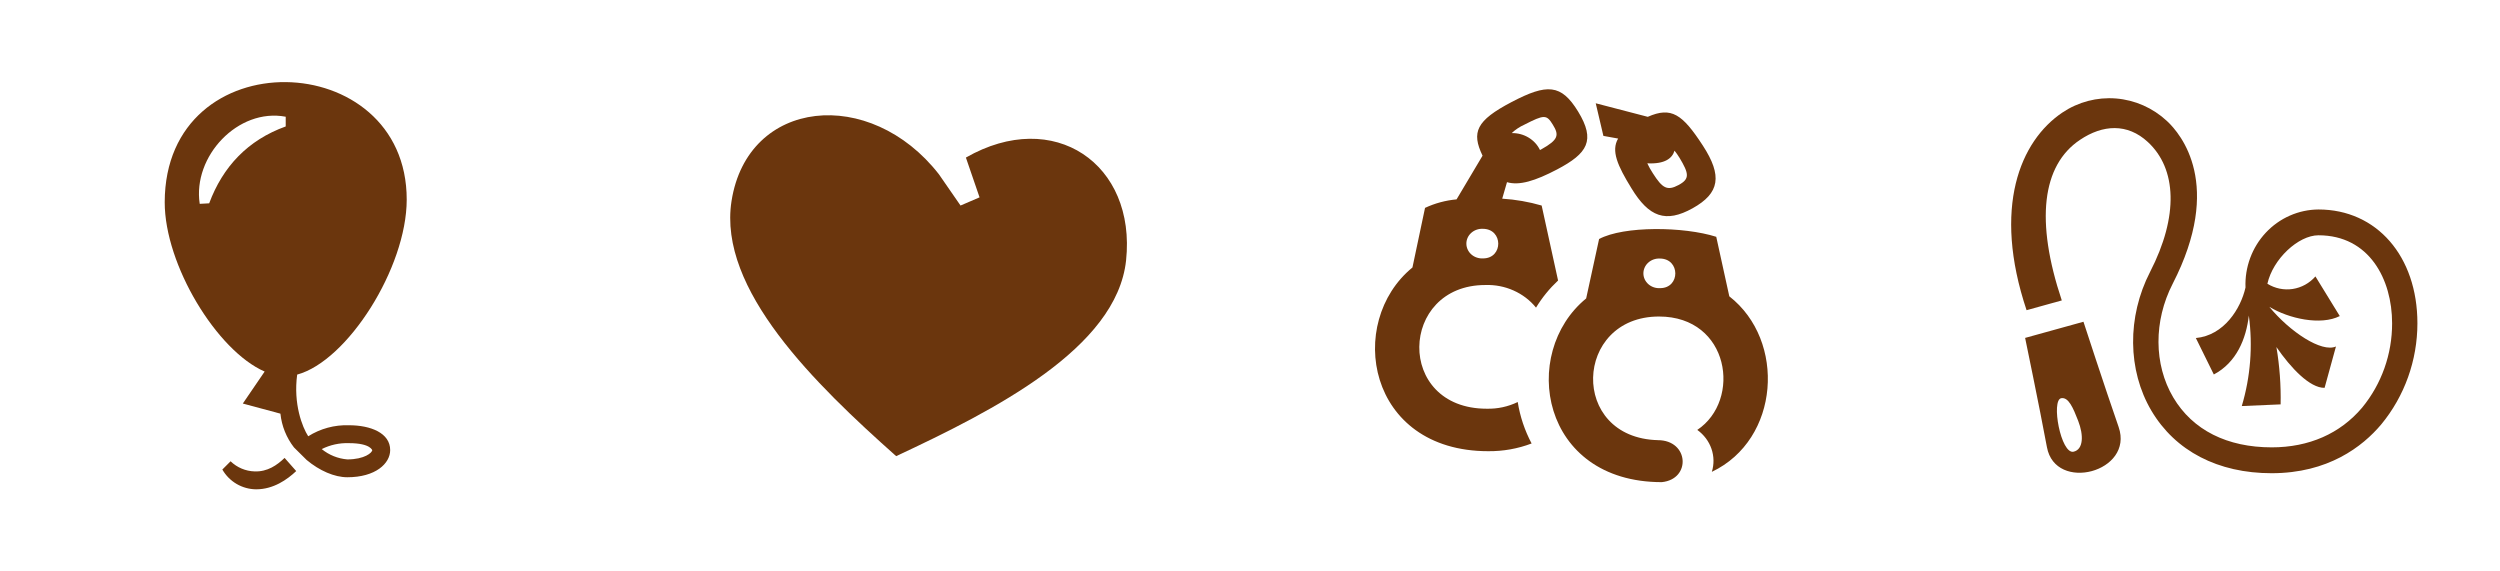 <svg width="140" height="32" viewBox="0 0 140 32" fill="none" xmlns="http://www.w3.org/2000/svg">
<path fill-rule="evenodd" clip-rule="evenodd" d="M16.642 20.977C16.42 22.619 16.928 23.917 17.26 24.431C17.941 24.002 18.735 23.787 19.54 23.814C20.764 23.814 21.85 24.251 21.85 25.204C21.85 25.96 21.025 26.726 19.45 26.726C18.727 26.726 17.888 26.357 17.174 25.76L16.462 25.055C16.038 24.508 15.775 23.854 15.704 23.165L13.598 22.598L14.82 20.807C12.139 19.638 9.22 14.827 9.224 11.323C9.237 2.17 22.786 2.59 22.776 11.182C22.77 15.008 19.45 20.217 16.642 20.977ZM19.448 25.727C20.416 25.727 20.846 25.347 20.846 25.204C20.846 25.248 20.798 24.816 19.538 24.816C19.011 24.798 18.487 24.913 18.016 25.149C18.424 25.481 18.923 25.683 19.448 25.727ZM16 6.537C13.329 6.031 10.776 8.761 11.185 11.415L11.714 11.386C12.477 9.334 13.877 7.846 16 7.081V6.537ZM14.257 26.399C14.979 26.426 15.517 26.048 15.937 25.643L16.588 26.38C16.082 26.857 15.315 27.402 14.341 27.402C13.957 27.398 13.58 27.294 13.249 27.1C12.917 26.905 12.642 26.627 12.451 26.294L12.913 25.832C13.275 26.182 13.754 26.384 14.257 26.399Z" fill="#6B360D"/>
<path fill-rule="evenodd" clip-rule="evenodd" d="M63.06 14.588C62.528 19.503 55.674 22.976 50.185 25.544C45.664 21.523 40.192 16.215 40.965 11.263C41.866 5.491 48.732 4.825 52.577 9.757L53.79 11.51L54.855 11.052L54.09 8.824C59.024 5.996 63.637 9.185 63.06 14.588Z" fill="#6B360D"/>
<path fill-rule="evenodd" clip-rule="evenodd" d="M95.048 24.075C97.543 22.412 96.865 17.725 92.904 17.725C88.126 17.725 87.858 24.533 92.856 24.649H92.84C94.585 24.649 94.716 26.835 93.06 27C86.277 27 85.079 19.782 88.825 16.713L89.549 13.385C90.937 12.641 94.298 12.684 96.11 13.261L96.841 16.594C100.028 19.079 99.674 24.611 95.863 26.423C95.994 26 95.986 25.549 95.841 25.13C95.695 24.71 95.419 24.343 95.048 24.075V24.075ZM92.947 14.478C92.828 14.473 92.709 14.491 92.597 14.531C92.485 14.571 92.383 14.633 92.298 14.711C92.212 14.789 92.144 14.883 92.098 14.988C92.052 15.092 92.029 15.204 92.03 15.316C92.031 15.429 92.057 15.54 92.105 15.644C92.154 15.747 92.224 15.839 92.311 15.916C92.399 15.993 92.502 16.052 92.615 16.09C92.727 16.127 92.847 16.143 92.966 16.136C94.105 16.136 94.105 14.478 92.947 14.478ZM91.361 10.543C90.583 9.278 90.211 8.448 90.615 7.759L89.79 7.61L89.361 5.783L92.275 6.542C93.598 5.96 94.212 6.39 95.354 8.144C96.466 9.85 96.3 10.819 94.788 11.662C93.277 12.504 92.341 12.155 91.361 10.543ZM94.041 8.82C93.96 8.687 93.871 8.559 93.773 8.437C93.647 8.863 93.237 9.197 92.248 9.146C92.338 9.339 92.443 9.526 92.561 9.705C93.097 10.546 93.365 10.702 94 10.361C94.636 10.019 94.59 9.728 94.043 8.82H94.041ZM84.392 10.201L84.124 11.125C84.874 11.173 85.615 11.302 86.333 11.51L87.252 15.708C86.77 16.16 86.355 16.67 86.017 17.227C85.685 16.816 85.253 16.487 84.758 16.267C84.263 16.046 83.72 15.941 83.173 15.961C78.349 15.961 78.124 22.888 83.256 22.888C83.859 22.903 84.457 22.774 84.993 22.513C85.121 23.32 85.383 24.104 85.77 24.834C84.999 25.128 84.174 25.275 83.342 25.267C76.551 25.267 75.345 18.052 79.097 14.979L79.802 11.641C80.355 11.382 80.953 11.221 81.568 11.165L83.023 8.718C82.391 7.402 82.664 6.755 84.65 5.714C86.636 4.674 87.429 4.702 88.375 6.248C89.359 7.863 88.911 8.587 87.198 9.488C85.968 10.133 85.079 10.406 84.39 10.201H84.392ZM83.034 12.813C82.914 12.808 82.795 12.826 82.684 12.866C82.572 12.906 82.47 12.967 82.384 13.046C82.298 13.124 82.23 13.218 82.184 13.322C82.138 13.427 82.115 13.538 82.117 13.651C82.118 13.764 82.143 13.875 82.192 13.978C82.24 14.082 82.31 14.174 82.398 14.251C82.485 14.328 82.589 14.387 82.701 14.424C82.814 14.462 82.933 14.478 83.052 14.471C84.189 14.471 84.189 12.813 83.034 12.813ZM86.955 6.977C86.606 6.408 86.475 6.415 85.373 6.977C85.107 7.096 84.864 7.257 84.655 7.453C84.989 7.447 85.317 7.534 85.598 7.703C85.88 7.872 86.103 8.115 86.239 8.402L86.311 8.364C87.287 7.82 87.316 7.559 86.955 6.977Z" fill="#6B360D"/>
<path fill-rule="evenodd" clip-rule="evenodd" d="M127.21 26.5C124.206 26.5 121.816 25.258 120.479 23C119.142 20.741 119.106 17.748 120.408 15.22C122.012 12.098 121.898 9.449 120.28 7.953C119.137 6.894 117.758 6.971 116.475 7.835C114.35 9.261 113.972 12.37 115.46 16.824L113.488 17.371C111.565 11.62 113.131 7.893 115.493 6.303C116.381 5.707 117.437 5.43 118.496 5.515C119.555 5.6 120.557 6.042 121.343 6.771C122.141 7.509 124.52 10.346 121.669 15.893C120.599 17.974 120.611 20.411 121.7 22.252C122.789 24.092 124.728 25.052 127.217 25.052C129.3 25.052 131.05 24.283 132.281 22.826C133.369 21.502 133.963 19.828 133.958 18.1C133.958 15.649 132.682 13.176 129.834 13.176C128.703 13.176 127.281 14.51 126.974 15.89C127.398 16.154 127.9 16.257 128.392 16.182C128.883 16.107 129.333 15.859 129.664 15.48L131.027 17.7C129.957 18.24 128.174 17.844 127.082 17.183C128.235 18.582 130.011 19.76 130.814 19.403L130.177 21.719C129.352 21.733 128.287 20.609 127.479 19.434C127.658 20.494 127.737 21.569 127.715 22.645L125.54 22.739C126.029 21.099 126.164 19.371 125.935 17.673C125.783 18.976 125.245 20.3 123.974 20.971L122.968 18.93C124.546 18.783 125.483 17.28 125.748 16.1C125.726 15.537 125.815 14.975 126.011 14.447C126.206 13.92 126.503 13.438 126.884 13.031C127.265 12.623 127.723 12.298 128.23 12.075C128.737 11.851 129.282 11.735 129.834 11.731C133.096 11.731 135.375 14.351 135.375 18.102C135.375 20.177 134.657 22.186 133.346 23.771C132.295 25.016 130.373 26.5 127.21 26.5ZM118.644 23.914C119.517 26.435 115.101 27.598 114.628 25.041C114.194 22.71 113.407 18.923 113.407 18.923L116.674 18.018C116.674 18.018 117.855 21.646 118.644 23.914ZM116.378 23.567C116.09 22.823 115.835 22.235 115.434 22.298C114.843 22.389 115.408 25.472 116.126 25.294C116.674 25.161 116.69 24.375 116.378 23.567Z" fill="#6B360D"/>
</svg>
